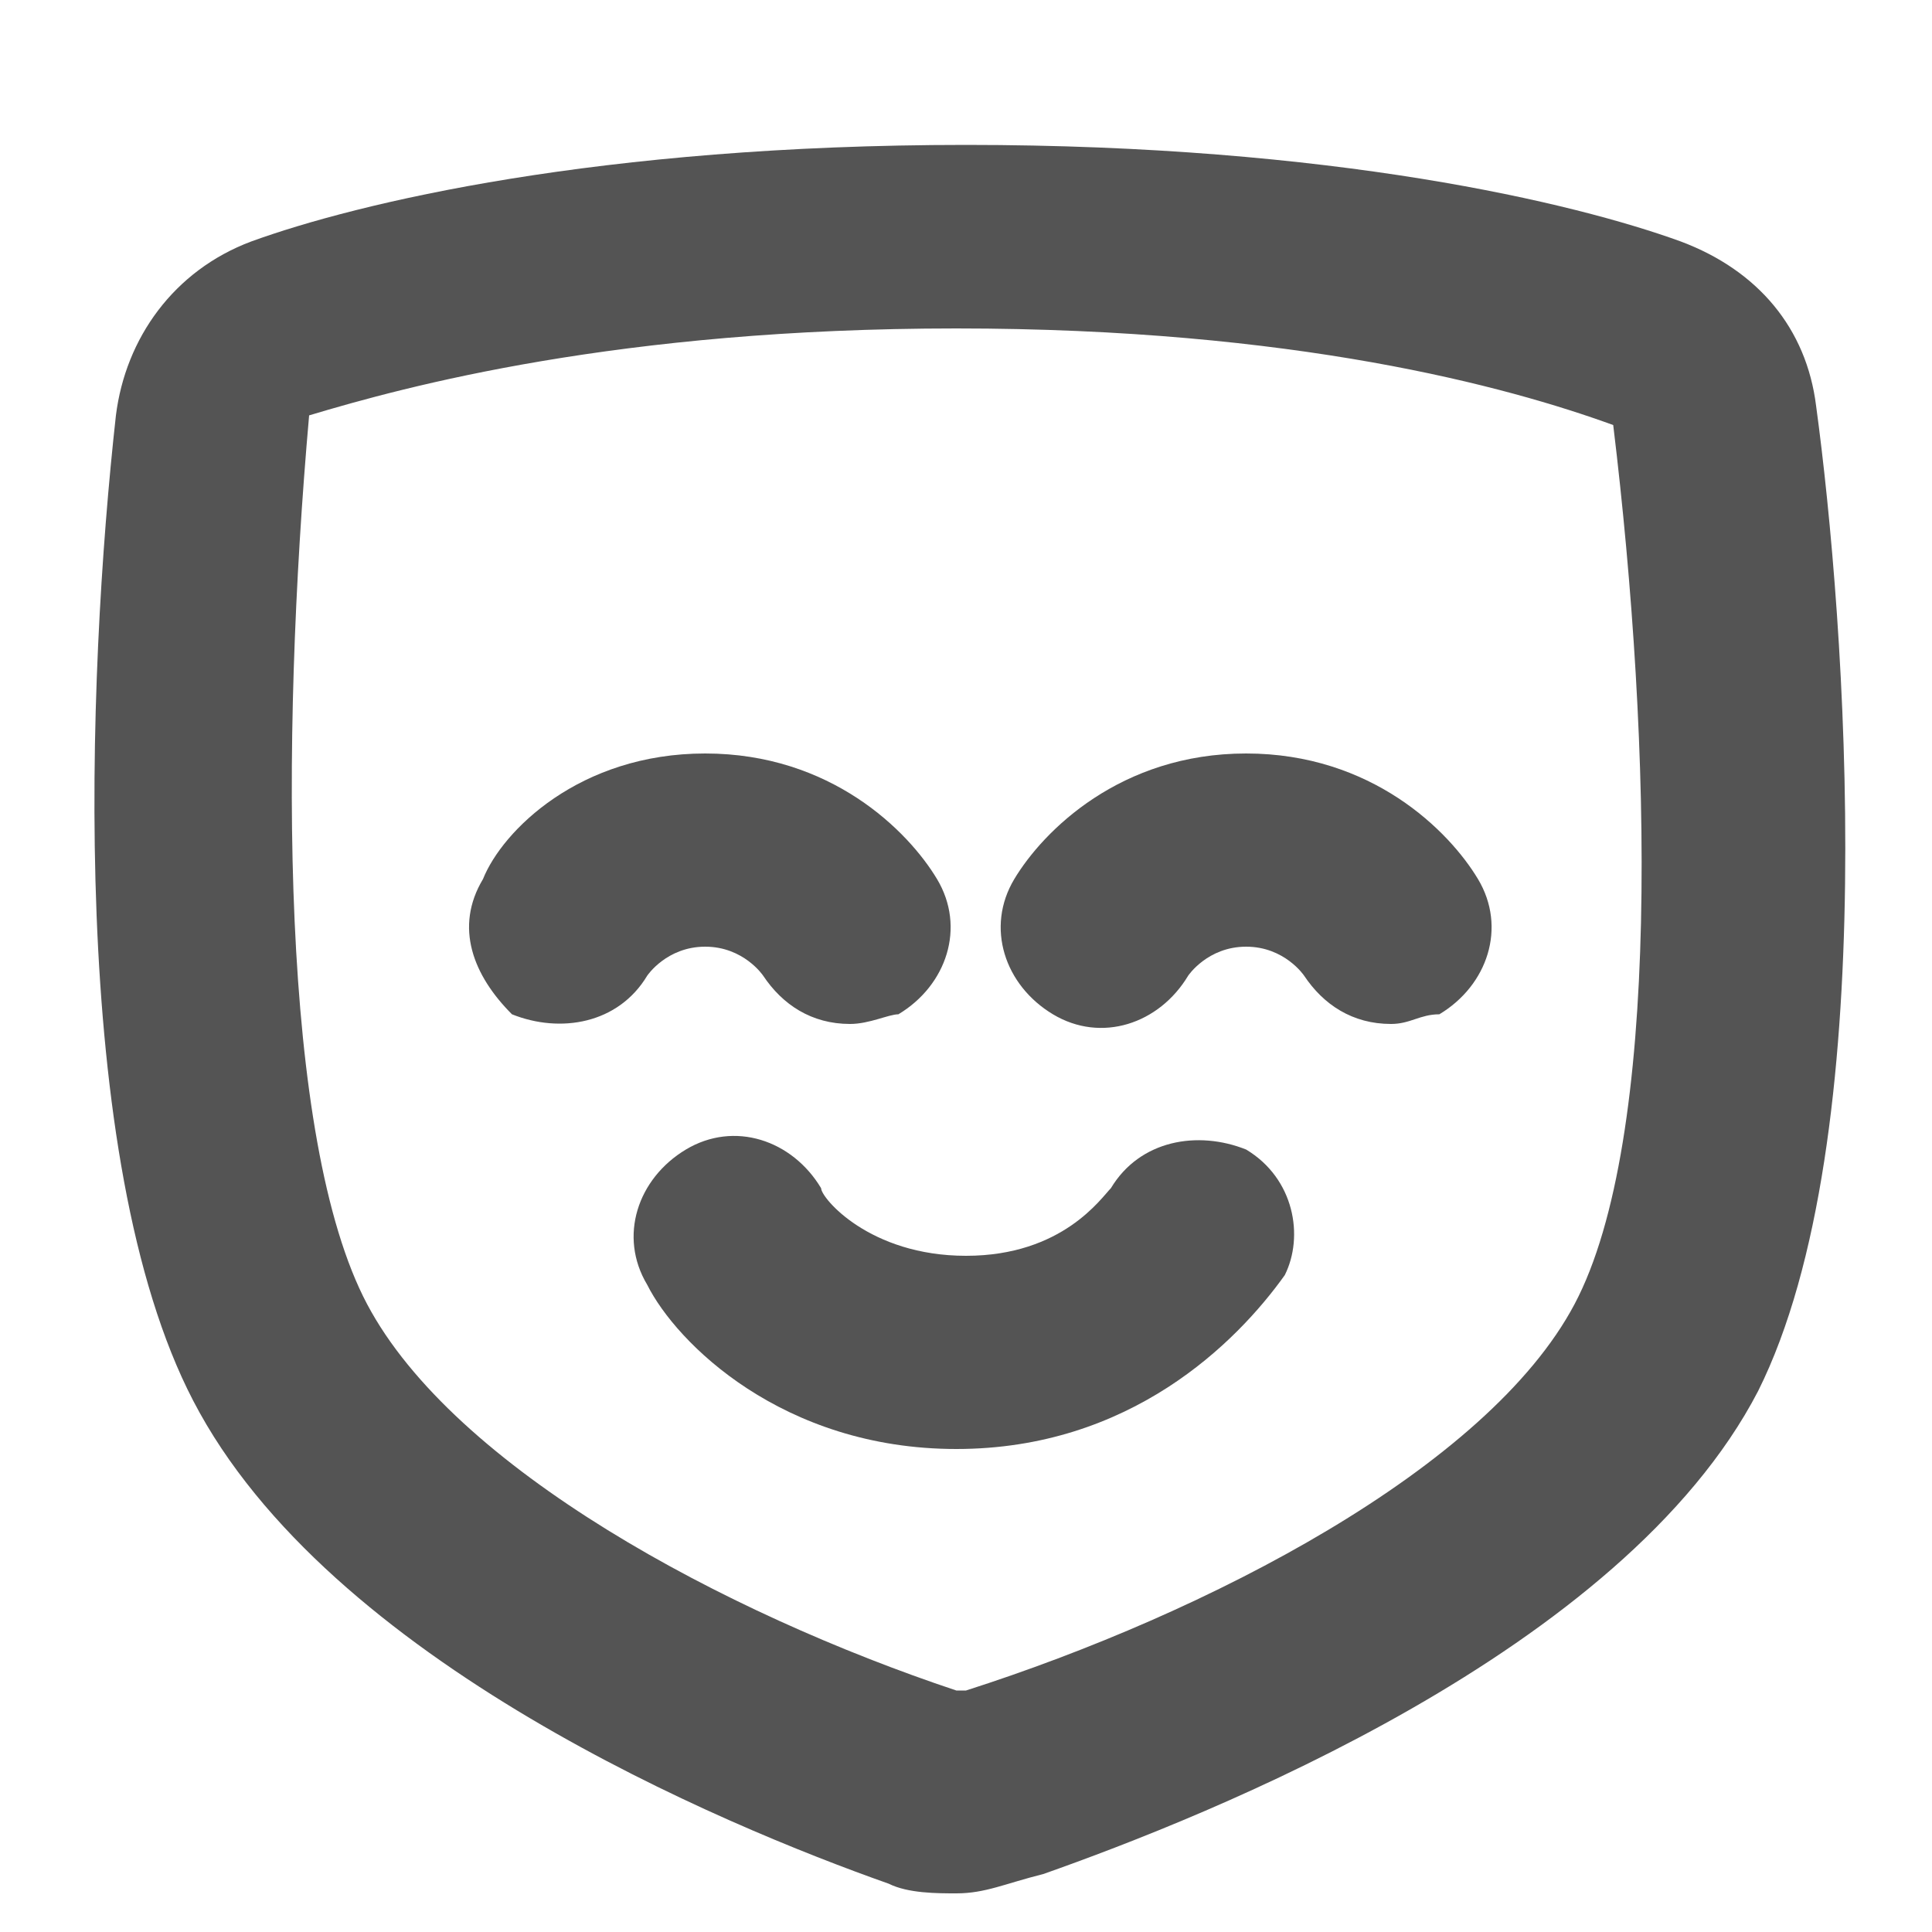 <svg width="20" height="20" viewBox="0 0 20 20" fill="none" xmlns="http://www.w3.org/2000/svg">
<path d="M9.9 15C8.1 15 7 13.9 6.7 13.3C6.4 12.8 6.6 12.2 7.1 11.9C7.6 11.6 8.2 11.8 8.5 12.3C8.5 12.4 9 13 10 13C11 13 11.4 12.4 11.5 12.3C11.8 11.8 12.4 11.7 12.9 11.9C13.4 12.2 13.5 12.8 13.3 13.2C12.8 13.9 11.7 15 9.9 15Z" fill="#545454"/>
<path d="M8.8 10.6C8.4 10.6 8.1 10.4 7.9 10.1C7.9 10.1 7.7 9.8 7.3 9.8C6.9 9.8 6.7 10.1 6.7 10.1C6.4 10.6 5.8 10.7 5.3 10.5C4.9 10.1 4.7 9.6 5 9.1C5.2 8.6 6 7.8 7.3 7.8C8.6 7.8 9.4 8.6 9.7 9.1C10 9.6 9.8 10.2 9.3 10.5C9.2 10.5 9 10.6 8.8 10.6Z" fill="#545454"/>
<path d="M14.4 10.6C14 10.6 13.7 10.4 13.5 10.1C13.5 10.1 13.3 9.8 12.9 9.8C12.5 9.8 12.3 10.1 12.3 10.1C12 10.6 11.4 10.8 10.9 10.5C10.4 10.2 10.2 9.6 10.5 9.1C10.8 8.6 11.6 7.8 12.9 7.8C14.2 7.8 15 8.6 15.3 9.1C15.6 9.6 15.4 10.2 14.9 10.5C14.7 10.5 14.6 10.6 14.4 10.6Z" fill="#545454"/>
<path d="M9.9 19.6C9.7 19.6 9.4 19.6 9.2 19.5C7.5 18.9 3.4 17.2 2 14.5C0.7 12 0.9 7 1.2 4.3C1.3 3.5 1.8 2.8 2.6 2.5C3.7 2.1 6.2 1.5 10 1.5C13.8 1.5 16.3 2.1 17.4 2.5C18.2 2.8 18.7 3.4 18.8 4.2C19.1 6.4 19.5 11.8 18.2 14.4C16.8 17.1 12.5 18.8 10.8 19.4C10.4 19.5 10.2 19.6 9.9 19.6ZM3.8 13.5C4.7 15.2 7.5 16.7 9.9 17.5H10C12.5 16.7 15.4 15.2 16.3 13.5C17.2 11.8 17.1 7.7 16.7 4.4C15.6 4 13.4 3.4 9.9 3.4C6.4 3.4 4.2 4 3.2 4.3C2.9 7.7 2.9 11.8 3.8 13.5Z" fill="#545454"/>
</svg>
